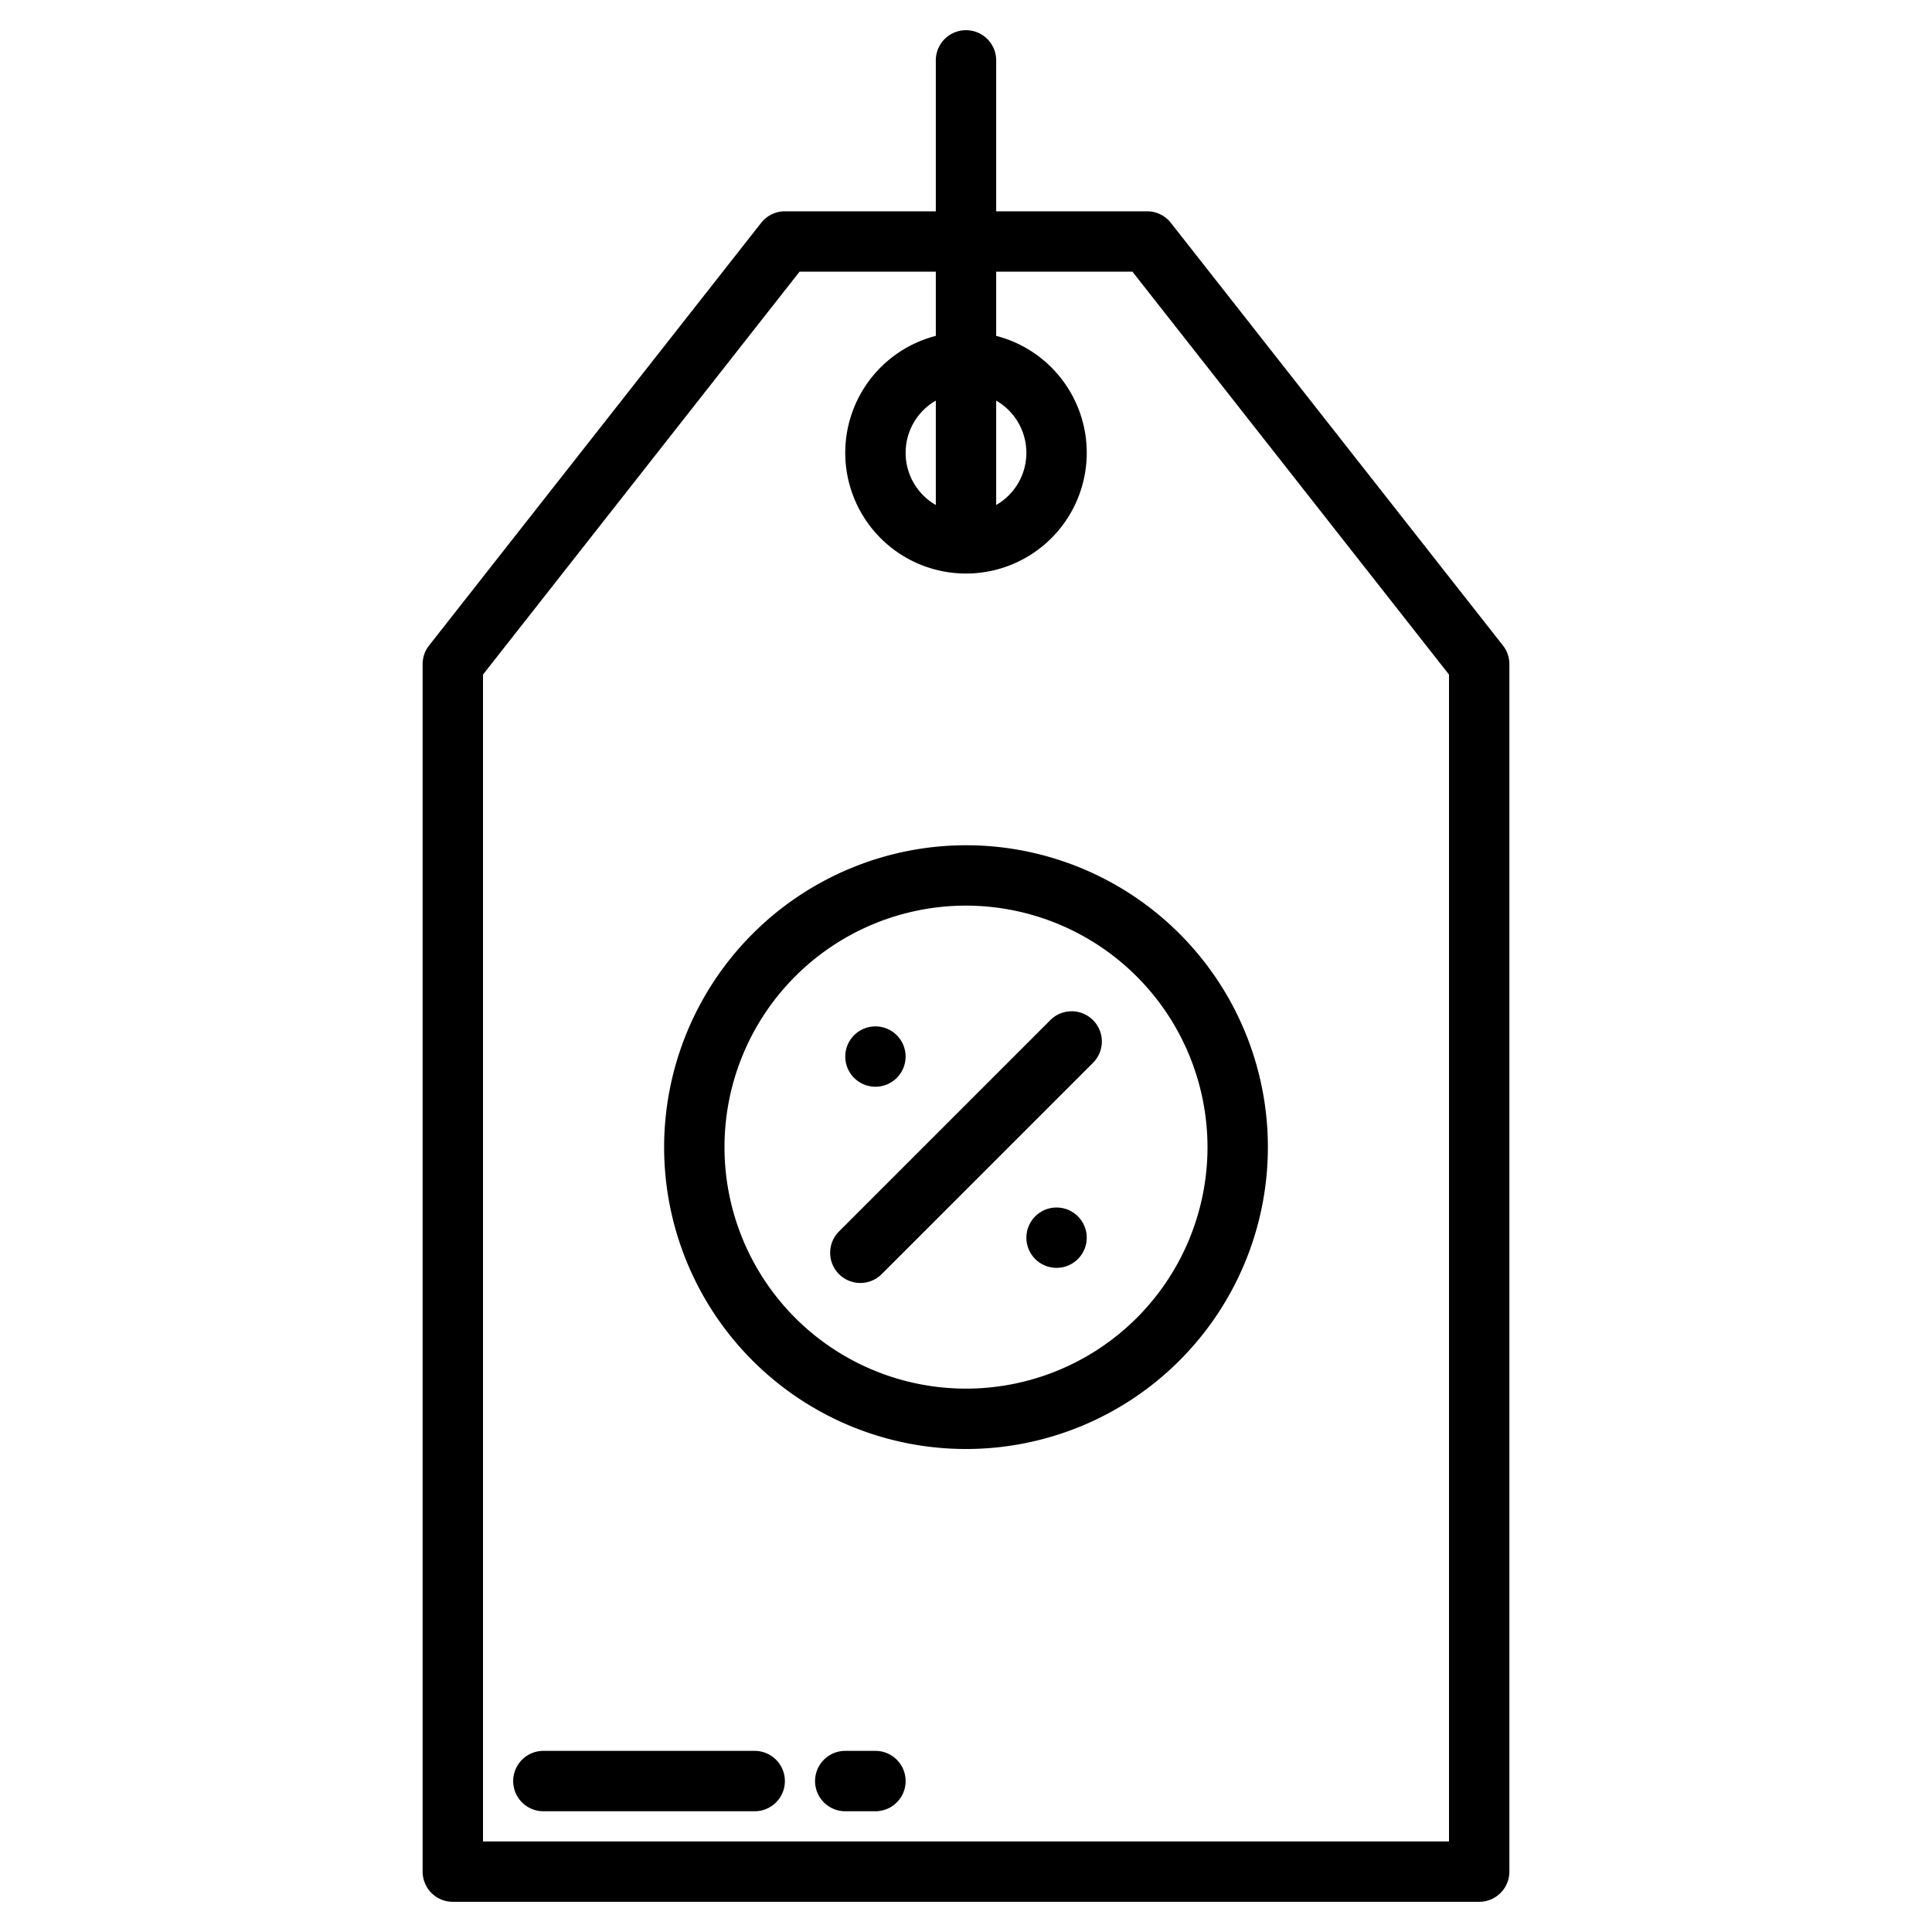 <svg height="512" viewBox="0 0 512 512" width="512" xmlns="http://www.w3.org/2000/svg"><g><path d="m222.343 337.657a8 8 0 0 0 11.314 0l56-56a8 8 0 0 0 -11.314-11.314l-56 56a8 8 0 0 0 0 11.314z"/><circle cx="232" cy="280" r="8"/><circle cx="280" cy="328" r="8"/><path d="m176 304a80 80 0 1 0 80-80 80.091 80.091 0 0 0 -80 80zm144 0a64 64 0 1 1 -64-64 64.072 64.072 0 0 1 64 64z"/><path d="m398.29 171.06-88-112a8 8 0 0 0 -6.29-3.06h-40v-40a8 8 0 0 0 -16 0v40h-40a8 8 0 0 0 -6.29 3.06l-88 112a7.984 7.984 0 0 0 -1.71 4.94v320a8 8 0 0 0 8 8h272a8 8 0 0 0 8-8v-320a7.984 7.984 0 0 0 -1.71-4.94zm-134.29-64.89a15.954 15.954 0 0 1 0 27.66zm120 381.83h-256v-309.23l83.89-106.77h36.11v17.01a32 32 0 1 0 16 0v-17.01h36.11l83.89 106.77zm-136-381.83v27.66a15.954 15.954 0 0 1 0-27.66z"/><path d="m200 464h-56a8 8 0 0 0 0 16h56a8 8 0 0 0 0-16z"/><path d="m232 464h-8a8 8 0 0 0 0 16h8a8 8 0 0 0 0-16z"/></g></svg>